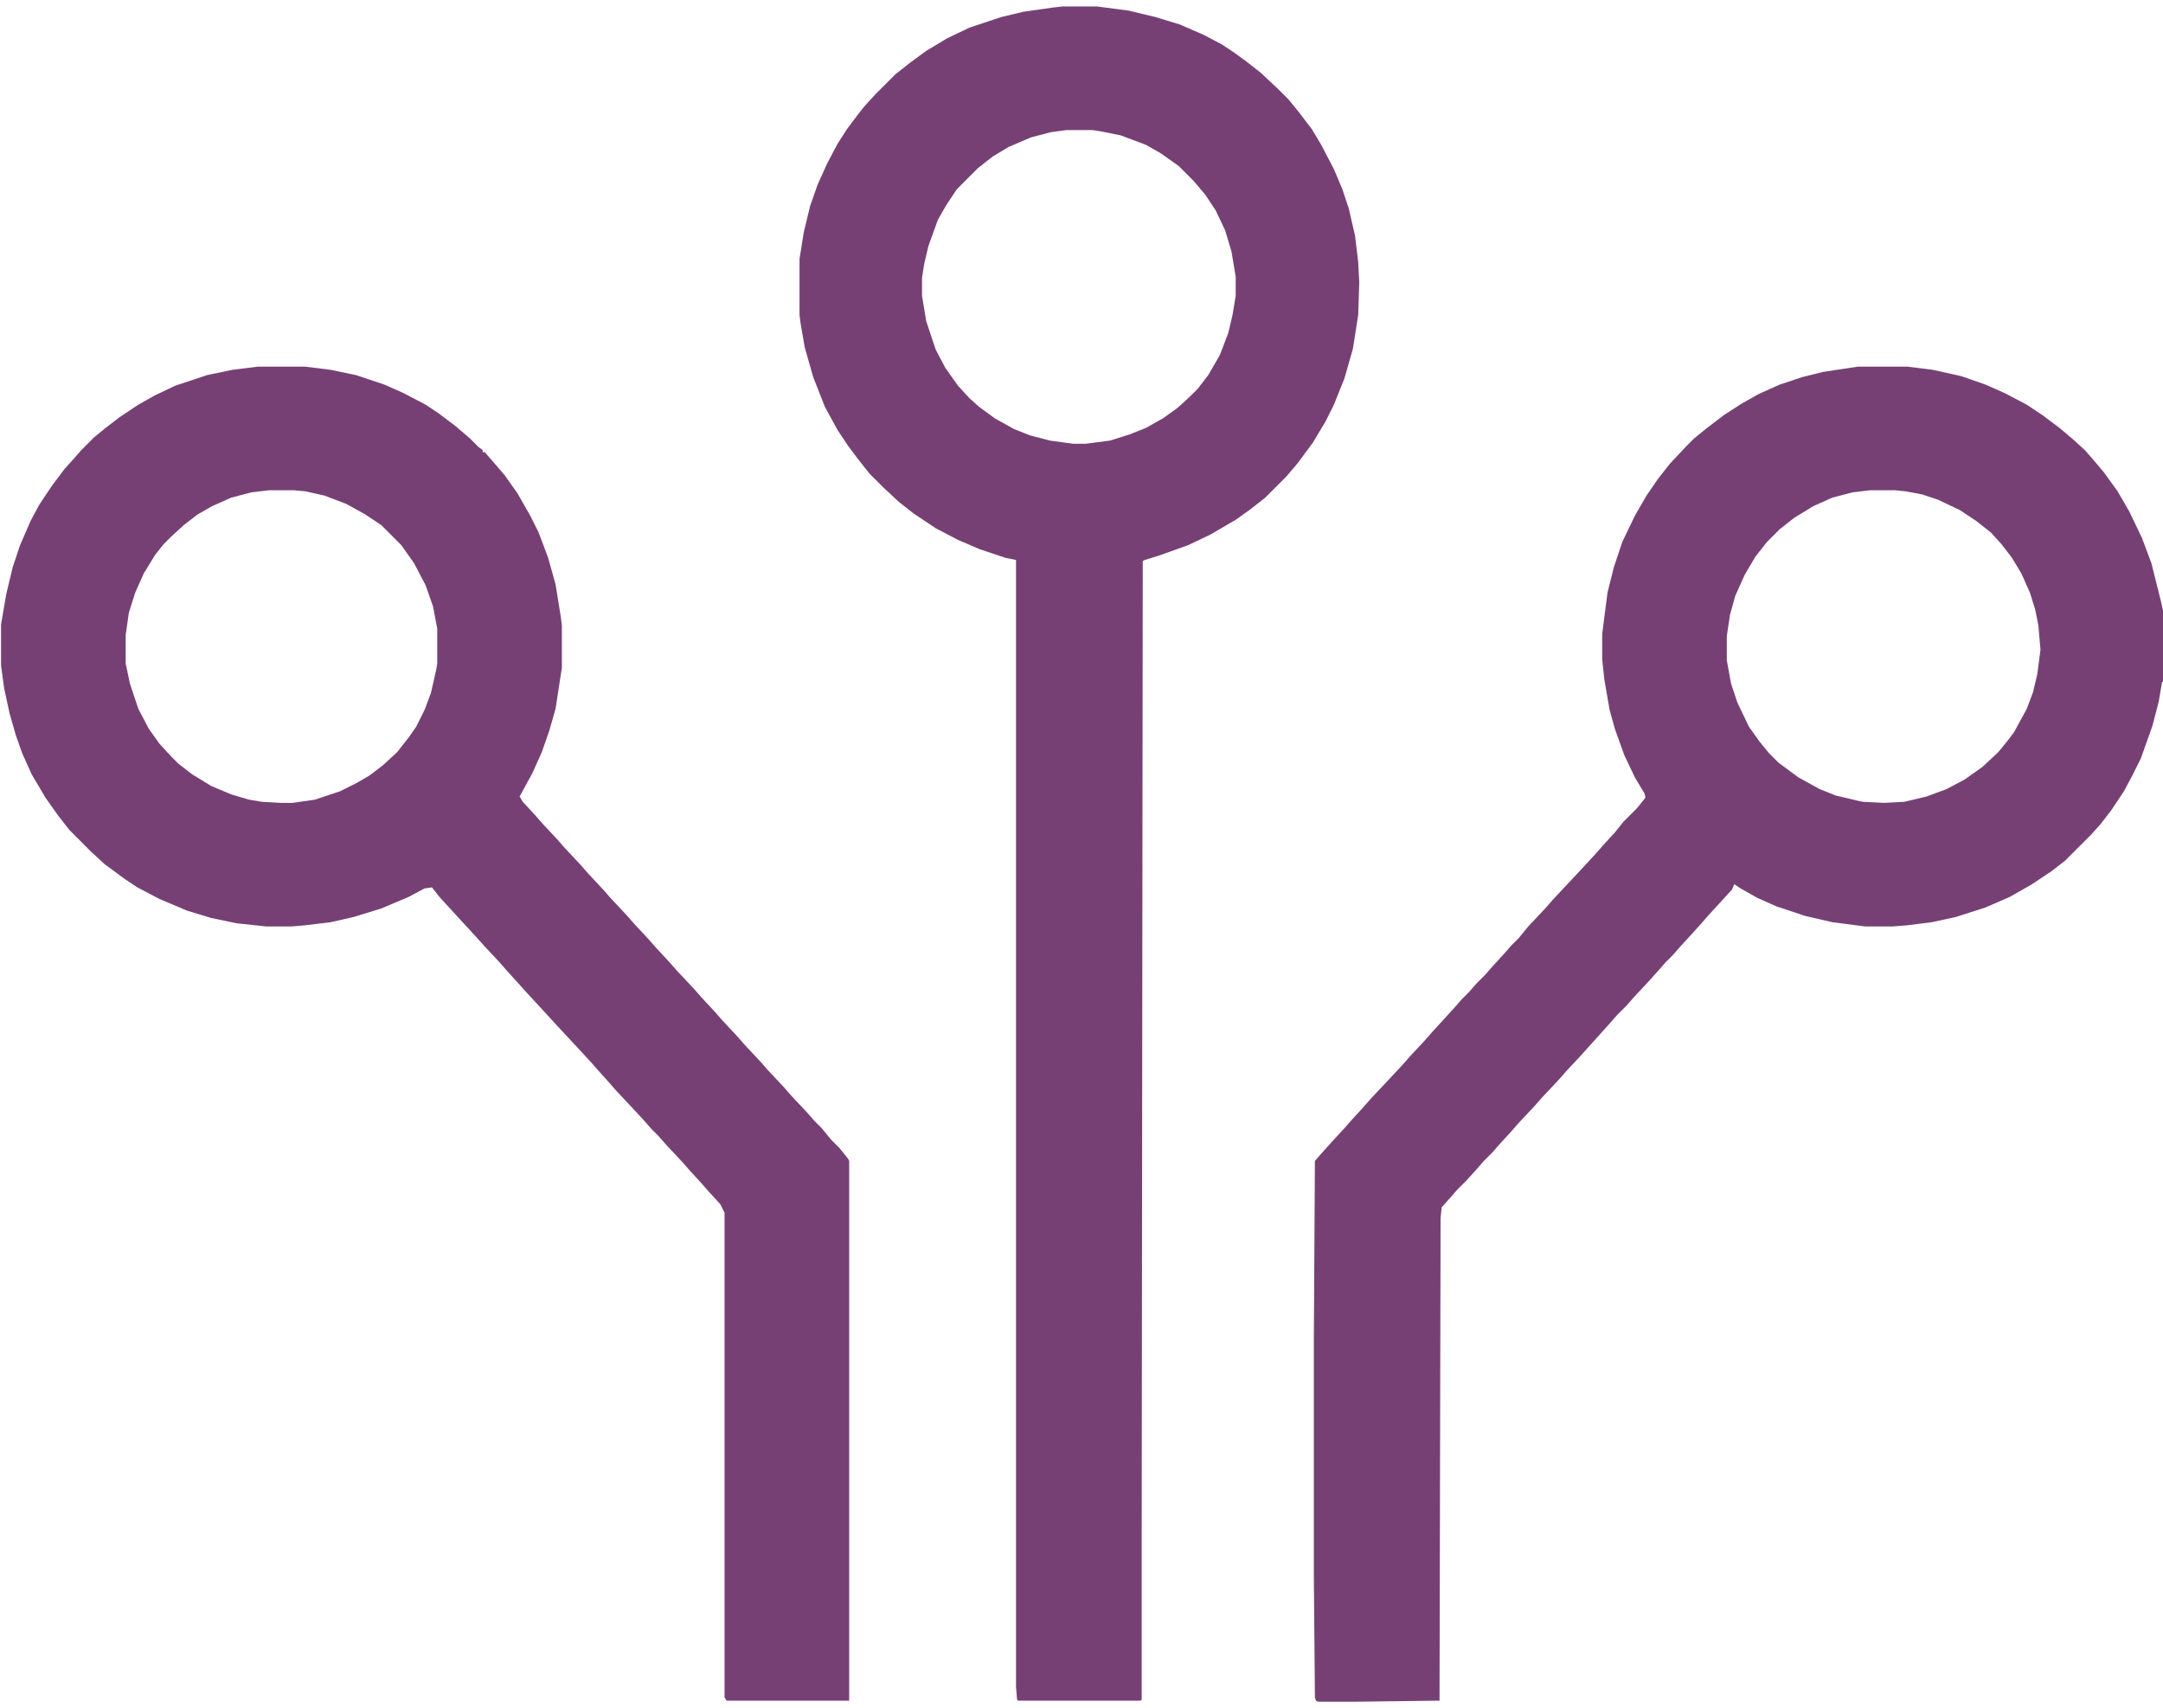 <?xml version="1.0" encoding="UTF-8"?>
<svg version="1.1" viewBox="0 0 2048 1617" width="252" height="199" xmlns="http://www.w3.org/2000/svg">
<path transform="translate(1006,6)" d="m0 0h33l30 4 25 6 23 7 23 10 17 9 12 8 11 8 14 11 16 15 10 10 9 11 13 17 9 15 12 23 8 19 6 18 6 26 3 25 1 19-1 31-5 32-8 28-10 25-8 16-12 20-14 19-11 13-20 20-14 11-14 10-24 14-21 10-28 10-13 4-2 1-1 918v160l-1 1h-116l-1-1-1-12v-1067l-10-2-24-8-21-9-21-11-21-14-14-11-15-14-13-13-11-14-9-12-10-15-12-22-11-28-8-28-4-23-1-8v-53l4-25 6-25 7-20 9-20 10-19 9-14 9-12 7-9 11-12 19-19 14-11 15-11 20-12 21-10 30-10 21-5 28-4zm4 117-15 2-19 5-21 9-15 9-14 11-20 20-10 15-8 14-9 25-4 17-2 13v17l4 24 9 27 9 17 12 17 11 12 9 8 15 11 18 10 15 6 19 5 22 3h12l23-3 19-6 15-6 16-9 14-10 12-11 7-7 10-13 11-19 8-21 4-17 3-18v-18l-4-24-6-20-9-19-10-15-11-13-14-14-17-12-14-8-24-9-20-4-7-1z" fill="#774075"/>
<path transform="translate(1759,347)" d="m0 0h47l24 3 27 6 23 8 18 8 21 11 15 10 16 12 13 11 11 10 7 8 11 13 13 18 11 19 12 25 9 24 9 36 2 9v67l-1 1-3 18-6 23-11 31-8 16-8 15-12 18-10 13-9 10-25 25-13 10-18 12-21 12-23 10-28 9-23 5-24 3-13 1h-26l-31-4-26-6-27-9-18-8-16-9-6-4-2 5-22 24-7 8-9 10-11 12-7 8-7 7-7 8-9 10-14 15-7 8-9 9-7 8-27 30-14 15-7 8-16 17-7 8-15 16-7 8-11 12-7 8-8 8-7 8-9 10-9 9-7 8-8 9-1 10-1 457-78 1h-37l-2-1-1-3-1-115v-225l1-168 7-8 9-10 12-13 7-8 11-12 7-8 16-17 14-15 7-8 14-15 7-8 11-12 10-11 7-8 7-7 7-8 8-8 7-8 11-12 7-8 7-7 9-11 16-17 7-8 29-31 12-13 7-8 11-12 8-10 13-13 8-10-1-4-9-15-10-21-9-25-5-18-5-29-2-19v-24l5-39 6-24 8-24 12-25 11-19 11-16 11-14 15-16 8-8 11-9 17-13 17-11 16-9 20-9 21-7 20-5zm12 117-17 2-19 5-18 8-18 11-14 11-12 12-11 14-10 17-9 20-5 18-3 20v23l4 22 6 18 11 23 10 14 9 11 9 9 19 14 20 11 15 6 21 5 5 1 20 1 19-1 21-5 19-7 17-9 17-12 15-14 9-11 6-8 12-22 6-16 4-17 3-23-2-23-3-15-5-16-8-18-9-15-10-13-10-11-14-11-15-10-21-10-15-5-16-3-10-1z" fill="#774075"/>
<path transform="translate(244,347)" d="m0 0h45l24 3 24 5 27 9 18 8 21 11 12 8 16 12 14 12 8 8 4 3v2h2l7 8 12 14 12 17 12 21 8 16 9 24 7 25 5 31 1 8v40l-6 39-6 21-7 20-9 20-12 22 3 5 12 13 7 8 14 15 7 8 15 16 7 8 14 15 7 8 15 16 7 8 14 15 7 8 13 14 7 8 16 17 7 8 13 14 7 8 14 15 7 8 15 16 7 8 15 16 7 8 15 16 7 8 7 7 9 11 8 8 8 10 1 2v511h-116l-2-3v-459l-4-8-11-12-7-8-11-12-7-8-15-16-7-8-7-7-7-8-12-13-15-16-7-8-9-10-7-8-12-13-14-15-12-13-11-12-12-13-9-10-10-11-7-8-14-15-9-10-12-13-22-24-7-9-7 1-15 8-26 11-26 8-22 5-25 3-12 1h-24l-28-3-24-5-23-7-26-11-21-11-12-8-19-14-13-12-20-20-11-14-12-17-13-22-9-20-6-17-6-21-5-23-3-22v-39l5-29 6-25 7-21 10-23 8-15 12-18 12-16 9-10 7-8 12-12 11-9 13-10 18-12 16-9 19-9 30-10 24-5zm11 117-17 2-19 5-18 8-14 8-13 10-12 11-7 7-8 10-11 18-8 18-6 19-3 21v27l4 19 8 24 10 19 10 14 11 12 7 7 13 10 18 11 19 8 17 5 12 2 18 1h11l21-3 24-8 16-8 12-7 13-10 13-12 11-14 7-10 8-16 6-16 5-22 1-6v-33l-4-21-7-20-11-21-12-17-19-19-15-10-18-10-21-8-18-4-11-1z" fill="#774075"/>
</svg>
